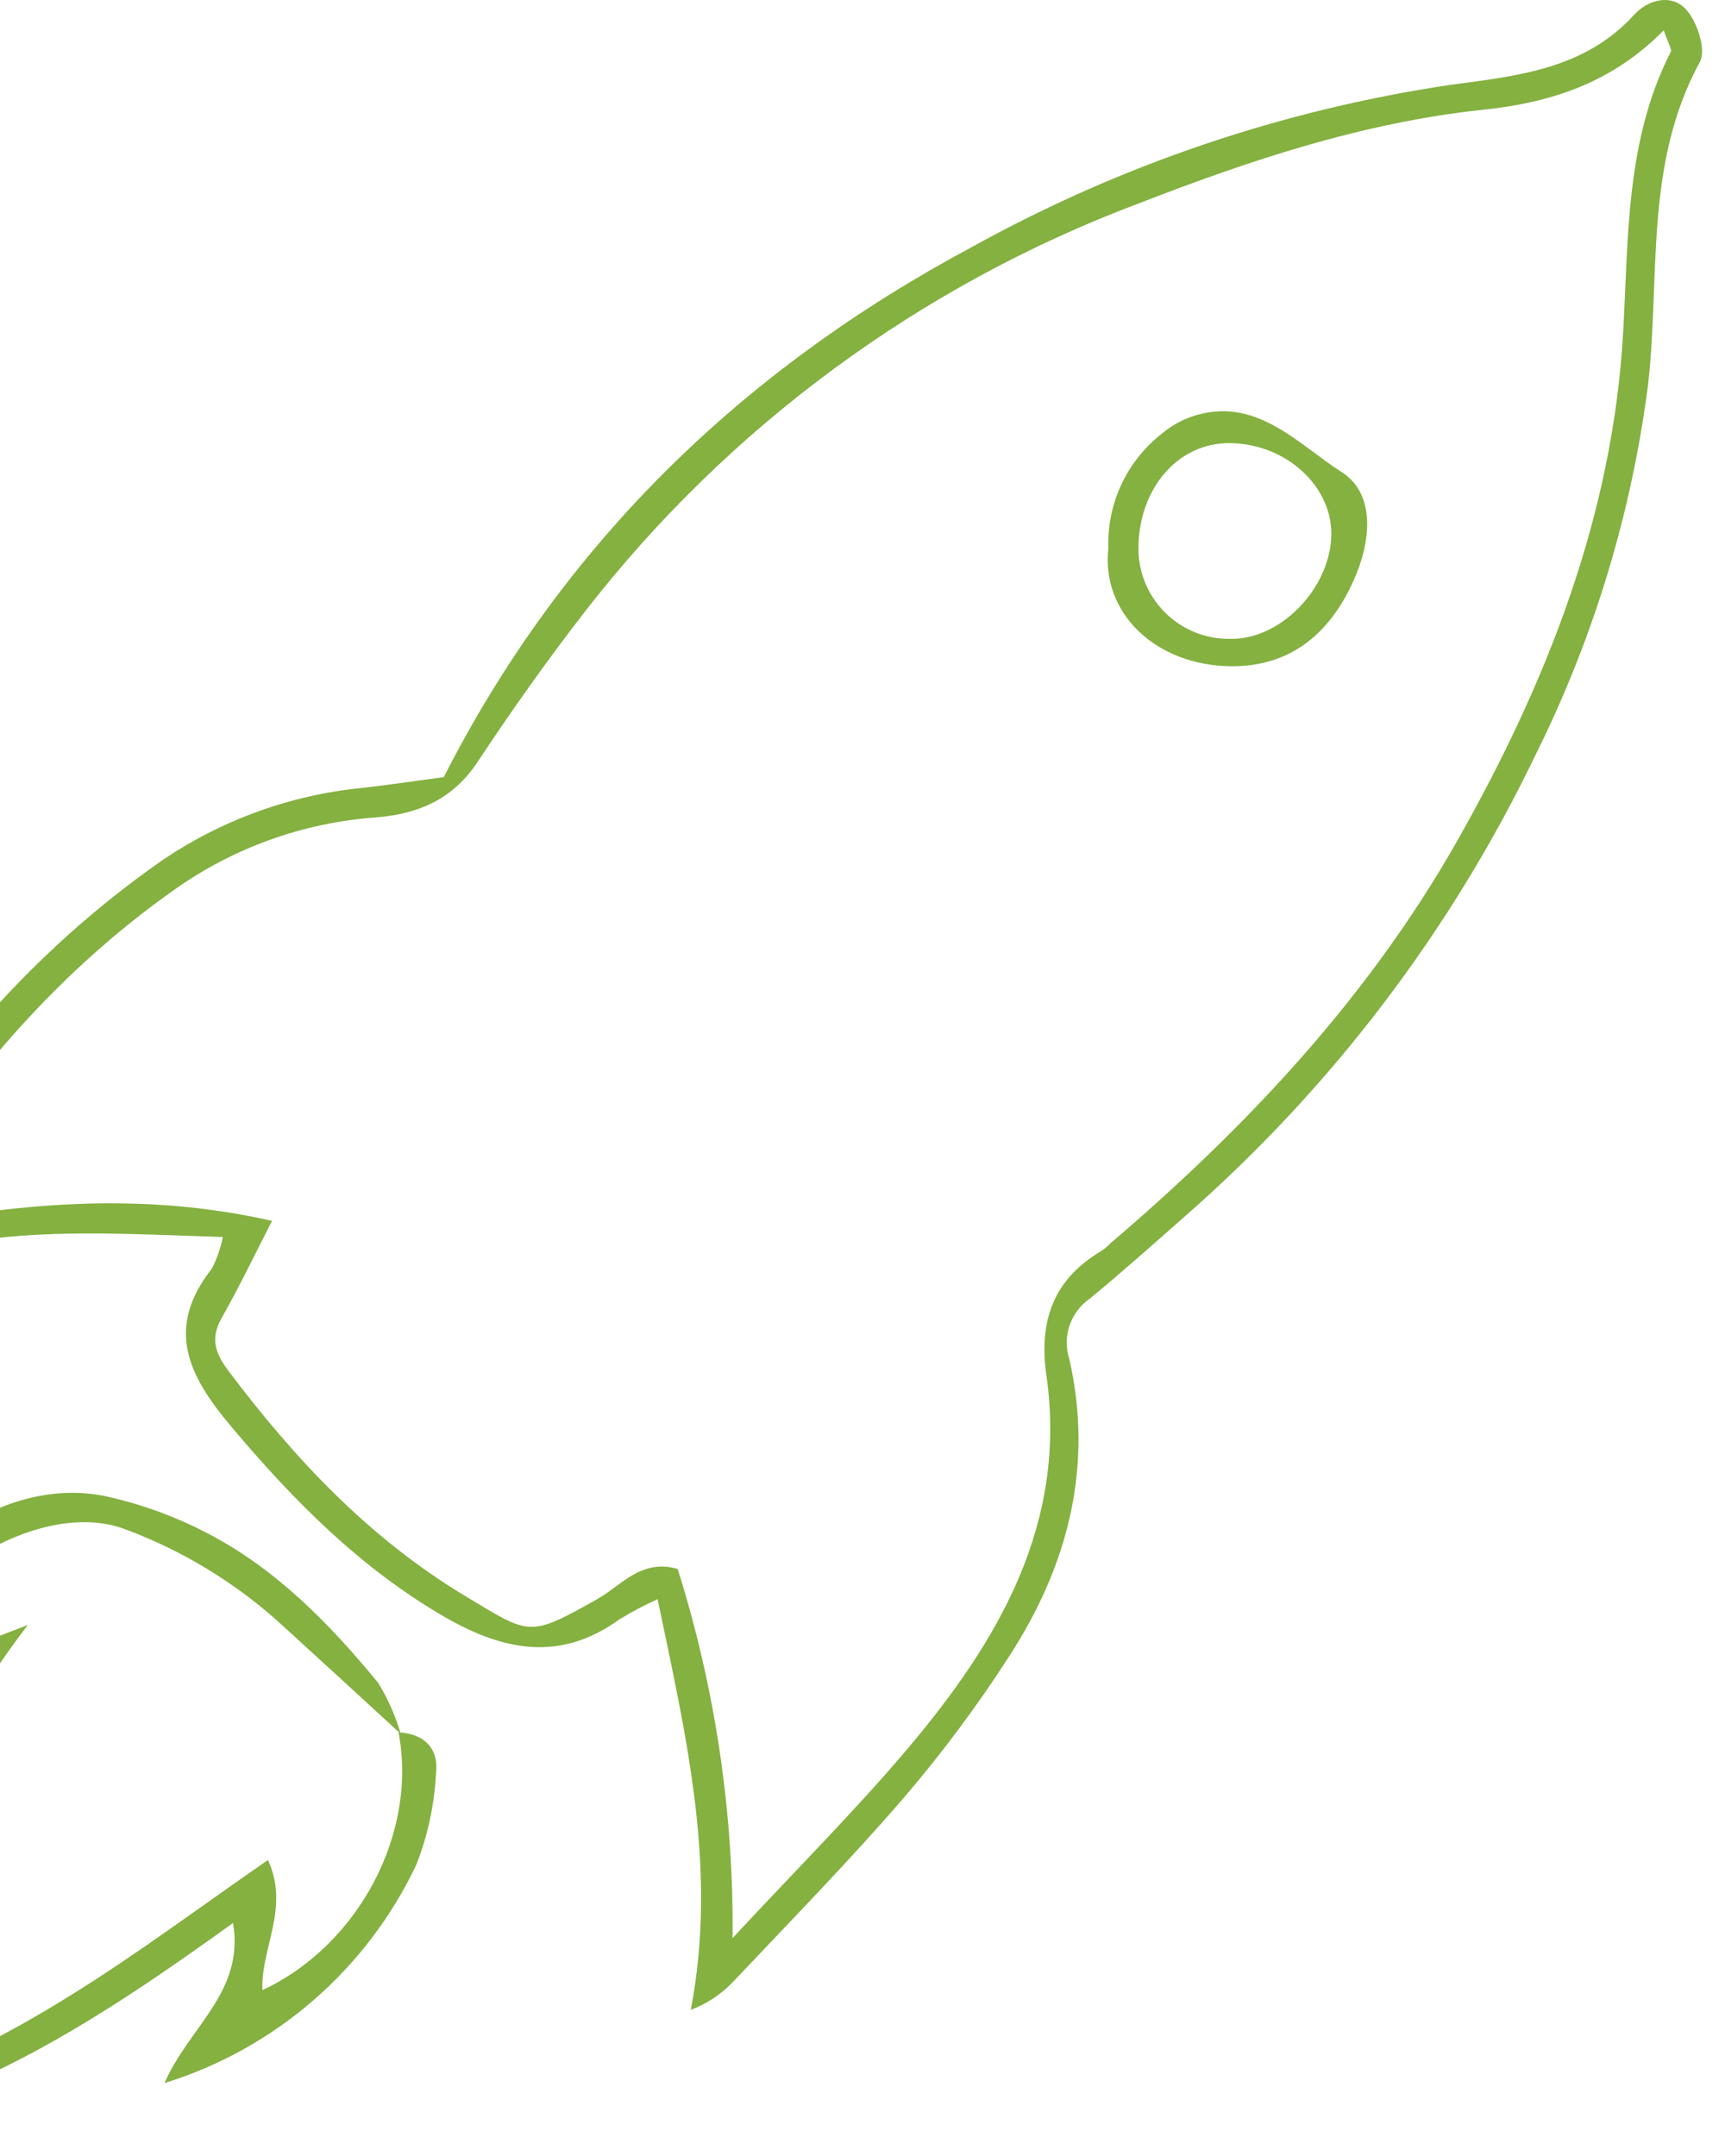 <svg width="60" height="75" viewBox="0 0 60 75" fill="none" xmlns="http://www.w3.org/2000/svg">
<path d="M7.751 43.031C3.195 42.894 -1.057 42.524 -5.148 44.413C-5.75 43.329 -5.305 42.535 -4.915 41.775C-2.383 37.08 1.209 33.04 5.574 29.975C7.664 28.539 10.083 27.656 12.606 27.408C13.548 27.302 14.489 27.16 15.436 27.033C19.582 18.888 25.839 12.858 33.782 8.606C38.966 5.731 44.625 3.814 50.488 2.946C52.761 2.642 55.12 2.41 56.837 0.516C57.343 -0.036 58.158 -0.223 58.659 0.344C59.039 0.774 59.353 1.741 59.125 2.156C57.191 5.7 57.748 9.593 57.328 13.35C56.757 17.815 55.445 22.154 53.445 26.188C50.493 32.354 46.316 37.854 41.168 42.352C40.095 43.299 39.027 44.251 37.923 45.162C37.589 45.388 37.337 45.717 37.206 46.098C37.074 46.48 37.07 46.894 37.194 47.278C38.04 50.999 37.154 54.446 35.119 57.59C34.014 59.31 32.792 60.952 31.464 62.506C29.555 64.723 27.5 66.819 25.49 68.95C25.081 69.377 24.581 69.708 24.027 69.917C24.969 65.012 23.87 60.41 22.873 55.631C22.414 55.837 21.97 56.072 21.541 56.335C19.486 57.818 17.522 57.433 15.466 56.249C12.525 54.543 10.207 52.199 8.045 49.627C6.526 47.83 5.741 46.195 7.377 44.119C7.55 43.775 7.676 43.409 7.751 43.031ZM57.869 1.053C56.037 2.916 53.88 3.584 51.546 3.822C47.385 4.268 43.447 5.584 39.579 7.087C32.012 9.937 25.378 14.819 20.407 21.196C19.071 22.913 17.81 24.694 16.61 26.507C15.74 27.823 14.53 28.319 13.067 28.436C10.537 28.619 8.106 29.495 6.04 30.967C1.859 33.923 -1.356 37.761 -4.009 42.104C-4.1 42.251 -4.044 42.484 -4.064 42.767C0.39 41.866 4.8 41.416 9.462 42.469C8.835 43.694 8.313 44.787 7.716 45.835C7.311 46.549 7.473 47.055 7.939 47.678C10.247 50.746 12.824 53.495 16.165 55.51C18.453 56.886 18.372 56.978 20.777 55.626C21.617 55.155 22.296 54.214 23.571 54.578C24.88 58.732 25.524 63.066 25.48 67.421C27.763 64.961 29.773 62.961 31.595 60.8C34.739 57.069 37.134 53.004 36.395 47.83C36.126 45.957 36.643 44.499 38.308 43.517C38.422 43.44 38.527 43.352 38.622 43.253C43.365 39.203 47.598 34.703 50.691 29.241C53.784 23.778 56.097 17.961 56.457 11.562C56.644 8.242 56.543 4.88 58.117 1.797C58.153 1.701 58.036 1.539 57.869 1.053Z" fill="#84B140"/>
<path d="M13.862 60.263C14.789 60.314 15.275 60.85 15.163 61.726C15.105 62.804 14.874 63.865 14.48 64.87C13.625 66.673 12.405 68.279 10.898 69.586C9.39 70.893 7.628 71.873 5.722 72.464C6.572 70.505 8.511 69.3 8.106 66.895C3.505 70.201 -1.097 73.274 -7 74.306C-6.069 68.905 -4.854 63.939 -1.983 59.023L-6.732 60.177C-5.132 55.444 -0.55 51.065 3.803 52.077C4.987 52.35 6.132 52.772 7.21 53.333C9.605 54.578 11.468 56.487 13.159 58.547C13.495 59.099 13.757 59.693 13.938 60.314C12.597 59.079 11.25 57.849 9.888 56.603C8.291 55.123 6.42 53.969 4.38 53.206C1.302 52.027 -3.471 55.14 -4.464 58.618L0.968 56.527C-0.838 58.881 -2.296 61.483 -3.36 64.252C-4.327 66.966 -5.456 69.679 -5.436 72.859C-2.434 72.216 0.032 70.91 2.391 69.452C4.75 67.994 6.947 66.343 9.321 64.703C10.091 66.389 9.058 67.781 9.129 69.229C12.495 67.654 14.53 63.751 13.862 60.263Z" fill="#84B140"/>
<path d="M38.551 19.075C38.525 18.314 38.678 17.556 38.999 16.865C39.32 16.174 39.8 15.568 40.399 15.096C40.708 14.832 41.063 14.628 41.447 14.494C43.669 13.735 45.132 15.446 46.661 16.418C47.881 17.197 47.673 18.888 47.081 20.194C46.276 21.996 44.925 23.191 42.829 23.176C40.191 23.156 38.298 21.318 38.551 19.075ZM39.599 18.974C39.584 19.4 39.657 19.825 39.812 20.222C39.966 20.619 40.2 20.98 40.499 21.285C40.798 21.588 41.155 21.829 41.55 21.99C41.944 22.152 42.367 22.231 42.793 22.224C44.53 22.26 46.271 20.473 46.307 18.615C46.337 16.893 44.707 15.425 42.763 15.415C40.986 15.405 39.645 16.959 39.599 18.984V18.974Z" fill="#84B140"/>
</svg>
